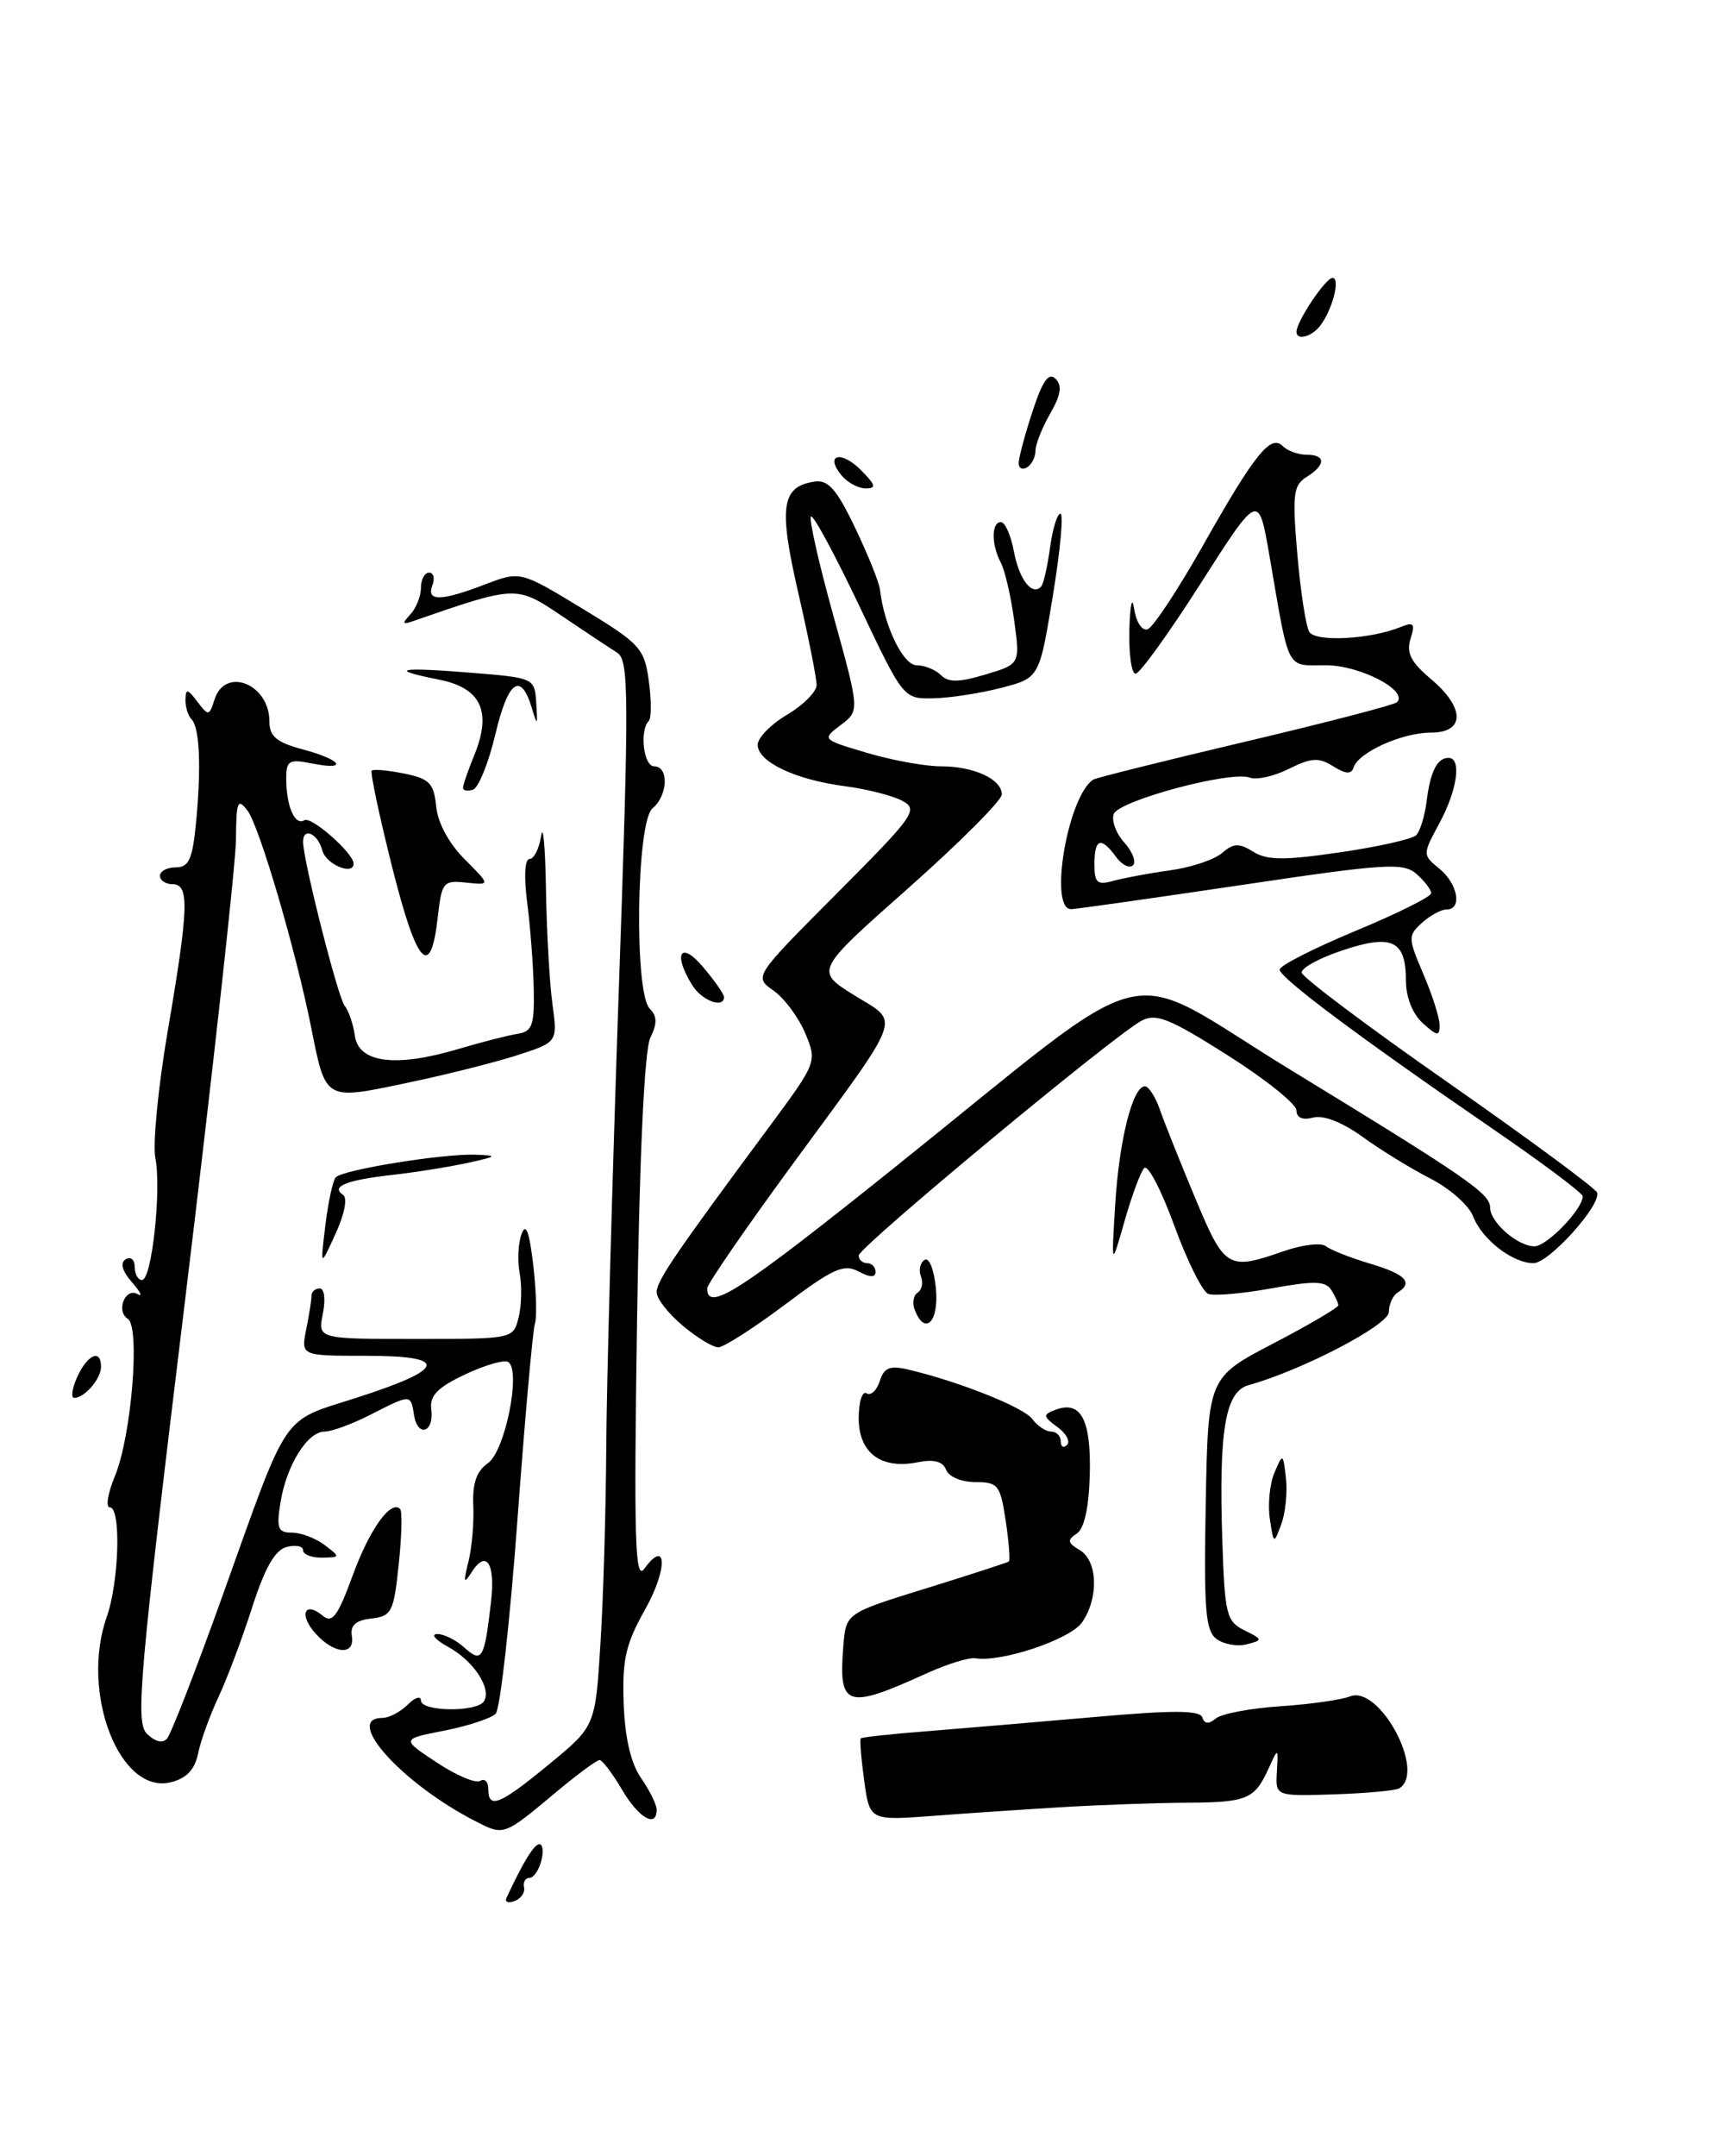 <?xml version="1.0" encoding="UTF-8" standalone="no"?>
<!DOCTYPE svg PUBLIC "-//W3C//DTD SVG 1.1//EN" "http://www.w3.org/Graphics/SVG/1.1/DTD/svg11.dtd" >
<svg xmlns="http://www.w3.org/2000/svg" xmlns:xlink="http://www.w3.org/1999/xlink" version="1.1" viewBox="0 0 203 256">
 <g >
 <path fill="currentColor"
d=" M 126.50 214.58 C 130.90 214.32 137.43 214.09 141.00 214.07 C 148.15 214.03 149.02 213.67 150.69 210.00 C 151.83 207.50 151.83 207.50 151.67 210.40 C 151.50 213.30 151.50 213.30 158.47 213.08 C 162.30 212.95 165.79 212.63 166.22 212.36 C 169.41 210.39 163.85 200.05 160.35 201.45 C 159.33 201.86 155.61 202.38 152.08 202.62 C 148.55 202.85 145.11 203.50 144.43 204.06 C 143.58 204.77 143.08 204.73 142.81 203.94 C 142.53 203.08 139.30 203.07 129.97 203.90 C 123.11 204.50 114.12 205.26 110.00 205.59 C 105.88 205.91 102.39 206.29 102.25 206.43 C 102.11 206.56 102.29 208.82 102.65 211.44 C 103.30 216.20 103.30 216.20 110.90 215.63 C 115.08 215.31 122.10 214.84 126.50 214.58 Z  M 110.00 198.74 C 112.47 197.61 115.12 196.79 115.87 196.92 C 118.95 197.42 127.10 194.69 128.52 192.67 C 130.53 189.79 130.40 185.33 128.25 184.07 C 126.80 183.21 126.74 182.88 127.89 182.12 C 128.80 181.52 129.34 179.06 129.45 175.06 C 129.61 168.56 128.38 166.26 125.36 167.42 C 123.85 167.99 123.87 168.19 125.59 169.45 C 126.64 170.21 127.16 171.17 126.75 171.58 C 126.34 172.00 126.00 171.81 126.00 171.17 C 126.00 170.52 125.49 170.00 124.86 170.00 C 124.23 170.00 123.22 169.33 122.61 168.50 C 121.57 167.10 113.87 164.04 107.82 162.62 C 105.69 162.13 105.00 162.41 104.50 164.01 C 104.14 165.12 103.44 165.77 102.93 165.46 C 102.42 165.14 102.00 166.47 102.00 168.41 C 102.00 172.54 104.65 174.52 109.03 173.64 C 110.94 173.26 111.99 173.54 112.38 174.54 C 112.69 175.36 114.22 176.00 115.86 176.00 C 118.56 176.00 118.82 176.34 119.46 180.59 C 119.84 183.12 120.00 185.29 119.83 185.43 C 119.65 185.56 115.22 187.00 110.00 188.62 C 100.50 191.56 100.50 191.56 100.18 195.38 C 99.57 202.75 100.50 203.06 110.00 198.74 Z  M 60.16 225.38 C 62.13 221.13 63.44 219.00 64.07 219.00 C 64.48 219.00 64.58 219.90 64.29 221.00 C 64.00 222.10 63.37 223.00 62.88 223.00 C 62.40 223.00 62.11 223.51 62.25 224.12 C 62.39 224.74 61.88 225.47 61.12 225.75 C 60.37 226.03 59.93 225.86 60.16 225.38 Z  M 56.50 216.28 C 47.76 211.81 40.72 204.00 45.43 204.00 C 46.21 204.00 47.56 203.29 48.43 202.43 C 49.29 201.56 50.00 201.34 50.00 201.93 C 50.00 203.27 56.66 203.35 57.49 202.02 C 58.42 200.50 56.24 197.20 53.22 195.56 C 51.73 194.75 51.14 194.06 51.92 194.04 C 52.70 194.02 54.16 194.74 55.15 195.64 C 57.25 197.54 57.54 197.03 58.32 190.25 C 58.86 185.60 57.76 183.95 56.00 186.73 C 55.09 188.16 55.02 187.93 55.63 185.50 C 56.05 183.85 56.31 180.83 56.22 178.79 C 56.10 176.13 56.60 174.70 57.97 173.74 C 60.01 172.30 61.93 162.69 60.36 161.73 C 59.89 161.44 57.58 162.11 55.23 163.22 C 51.95 164.78 51.02 165.73 51.23 167.37 C 51.58 170.11 49.61 170.75 49.18 168.04 C 48.79 165.54 48.82 165.54 44.00 168.00 C 41.84 169.10 39.40 170.00 38.56 170.00 C 36.52 170.00 34.04 173.98 33.32 178.39 C 32.82 181.50 33.01 182.00 34.68 182.00 C 35.74 182.00 37.49 182.66 38.56 183.47 C 40.45 184.90 40.44 184.94 38.25 184.97 C 37.01 184.99 36.00 184.59 36.00 184.09 C 36.00 183.60 35.12 183.42 34.05 183.70 C 32.67 184.06 31.46 186.18 29.96 190.85 C 28.79 194.51 26.99 199.30 25.96 201.50 C 24.93 203.70 23.83 206.73 23.53 208.23 C 23.14 210.14 22.16 211.17 20.30 211.64 C 14.22 213.16 9.51 201.01 12.68 192.00 C 14.15 187.83 14.40 179.00 13.05 179.00 C 12.53 179.00 12.80 177.34 13.64 175.31 C 15.61 170.61 16.68 157.54 15.18 156.61 C 13.73 155.71 14.89 152.82 16.35 153.68 C 16.98 154.04 16.68 153.41 15.68 152.27 C 14.50 150.92 14.24 149.97 14.93 149.54 C 15.52 149.18 16.00 149.58 16.00 150.44 C 16.00 151.30 16.39 152.00 16.87 152.00 C 18.03 152.00 19.20 141.26 18.45 137.49 C 18.13 135.84 18.79 129.05 19.93 122.39 C 22.42 107.80 22.52 105.00 20.50 105.00 C 19.68 105.00 19.00 104.55 19.00 104.00 C 19.00 103.45 19.85 103.00 20.88 103.00 C 22.43 103.00 22.86 102.05 23.28 97.75 C 23.92 91.13 23.72 86.38 22.75 85.42 C 22.34 85.00 22.01 83.95 22.03 83.08 C 22.06 81.75 22.28 81.78 23.44 83.32 C 24.76 85.06 24.85 85.05 25.48 83.07 C 26.73 79.12 32.00 81.21 32.00 85.66 C 32.00 87.45 32.83 88.15 36.00 89.00 C 40.65 90.25 41.43 91.54 37.00 90.65 C 34.34 90.12 34.00 90.32 34.00 92.44 C 34.00 95.75 35.02 98.10 36.16 97.40 C 36.98 96.90 42.00 101.32 42.00 102.55 C 42.00 104.02 38.72 102.65 38.29 101.00 C 37.76 98.98 36.00 98.18 36.00 99.96 C 36.00 102.15 40.14 118.46 40.94 119.44 C 41.42 120.02 41.96 121.62 42.15 123.00 C 42.60 126.21 46.98 126.78 54.33 124.60 C 57.17 123.76 60.40 122.93 61.50 122.76 C 63.21 122.50 63.49 121.73 63.40 117.48 C 63.35 114.74 63.00 110.14 62.63 107.25 C 62.22 104.09 62.33 102.00 62.91 102.00 C 63.43 102.00 64.05 100.76 64.28 99.25 C 64.51 97.74 64.77 100.60 64.85 105.61 C 64.93 110.62 65.28 116.75 65.62 119.24 C 66.24 123.76 66.24 123.76 61.37 125.33 C 58.69 126.19 52.75 127.68 48.17 128.63 C 38.54 130.65 38.70 130.74 36.96 122.00 C 35.13 112.83 30.81 98.12 29.40 96.26 C 28.23 94.72 28.06 95.15 28.03 99.68 C 28.01 102.53 25.28 127.25 21.96 154.60 C 16.52 199.33 16.07 204.50 17.45 205.88 C 18.41 206.83 19.31 207.05 19.84 206.46 C 20.31 205.93 23.28 198.30 26.43 189.50 C 34.43 167.17 33.25 168.92 42.45 165.95 C 53.07 162.53 53.38 161.00 43.46 161.00 C 35.75 161.00 35.75 161.00 36.37 157.88 C 36.72 156.16 37.00 154.36 37.00 153.88 C 37.00 153.39 37.44 153.00 37.98 153.00 C 38.53 153.00 38.69 154.31 38.35 156.00 C 37.75 159.00 37.75 159.00 49.36 159.00 C 60.95 159.00 60.96 159.00 61.60 156.46 C 61.95 155.07 62.01 152.71 61.73 151.21 C 61.45 149.72 61.55 147.62 61.95 146.54 C 62.46 145.15 62.87 146.22 63.34 150.21 C 63.70 153.31 63.79 156.44 63.54 157.17 C 63.29 157.90 62.35 168.40 61.46 180.50 C 60.57 192.60 59.41 202.95 58.88 203.50 C 58.35 204.05 55.62 204.95 52.79 205.51 C 47.66 206.51 47.66 206.51 51.87 209.29 C 54.18 210.82 56.50 211.81 57.04 211.48 C 57.57 211.15 58.00 211.58 58.00 212.44 C 58.00 214.89 59.37 214.33 65.24 209.49 C 70.71 204.99 70.71 204.99 71.32 195.24 C 71.66 189.89 71.97 179.43 72.01 172.00 C 72.05 164.57 72.71 140.50 73.47 118.50 C 74.74 82.26 74.72 78.41 73.30 77.50 C 72.43 76.95 69.46 74.98 66.70 73.12 C 61.31 69.50 61.37 69.50 49.00 73.78 C 47.79 74.20 47.74 74.04 48.75 72.95 C 49.44 72.21 50.00 70.79 50.00 69.80 C 50.00 68.81 50.44 68.00 50.97 68.00 C 51.50 68.00 51.68 68.67 51.36 69.50 C 50.62 71.44 52.36 71.41 57.62 69.40 C 61.81 67.80 61.81 67.80 69.16 72.26 C 76.06 76.45 76.53 76.97 77.07 80.87 C 77.38 83.16 77.38 85.28 77.07 85.60 C 75.94 86.73 76.44 91.00 77.70 91.00 C 79.48 91.00 79.34 94.47 77.50 96.00 C 75.59 97.59 75.31 117.91 77.18 119.78 C 78.06 120.66 78.08 121.54 77.25 123.23 C 76.55 124.67 75.97 136.89 75.67 156.80 C 75.28 182.83 75.43 187.80 76.52 186.30 C 79.23 182.59 79.33 186.30 76.65 191.08 C 74.31 195.24 73.90 197.06 74.08 202.27 C 74.23 206.40 74.93 209.39 76.15 211.15 C 77.17 212.61 78.00 214.30 78.00 214.90 C 78.00 217.13 75.87 215.90 73.87 212.50 C 72.73 210.57 71.54 209.00 71.22 209.00 C 70.89 209.00 68.57 210.72 66.06 212.81 C 59.82 218.03 59.88 218.01 56.50 216.28 Z  M 37.49 193.99 C 35.48 191.77 36.16 190.05 38.34 191.87 C 39.47 192.80 40.12 191.93 41.88 187.12 C 43.88 181.63 46.41 178.08 47.53 179.19 C 47.79 179.46 47.72 182.42 47.36 185.78 C 46.77 191.43 46.53 191.92 44.11 192.20 C 42.26 192.41 41.59 193.01 41.79 194.25 C 42.19 196.61 39.73 196.47 37.49 193.99 Z  M 144.52 194.64 C 143.18 193.66 142.99 191.20 143.22 178.53 C 143.50 163.58 143.50 163.58 151.24 159.54 C 155.49 157.32 158.97 155.28 158.97 155.00 C 158.97 154.72 158.59 153.91 158.13 153.18 C 157.46 152.11 156.08 152.08 151.04 152.99 C 147.59 153.62 144.21 153.91 143.52 153.65 C 142.83 153.38 141.01 149.73 139.48 145.53 C 137.95 141.34 136.35 138.26 135.92 138.70 C 135.49 139.14 134.44 141.97 133.58 145.00 C 132.01 150.50 132.01 150.50 132.47 143.00 C 132.94 135.36 134.54 129.00 136.00 129.00 C 136.44 129.00 137.24 130.24 137.77 131.75 C 138.29 133.26 140.18 137.99 141.96 142.25 C 145.47 150.67 145.84 150.90 152.50 148.57 C 154.70 147.81 156.95 147.54 157.50 147.99 C 158.05 148.43 160.41 149.36 162.75 150.06 C 166.97 151.31 167.92 152.31 166.00 153.50 C 165.45 153.84 164.98 154.88 164.97 155.81 C 164.93 157.37 154.64 162.73 148.30 164.49 C 145.54 165.26 144.76 169.84 145.19 182.97 C 145.48 191.71 145.68 192.54 147.80 193.59 C 150.02 194.69 150.03 194.76 148.10 195.26 C 147.00 195.55 145.38 195.27 144.52 194.64 Z  M 150.83 180.33 C 150.58 178.61 150.83 176.15 151.39 174.86 C 152.38 172.54 152.40 172.55 152.75 175.53 C 152.94 177.20 152.69 179.67 152.19 181.01 C 151.30 183.41 151.29 183.40 150.83 180.33 Z  M 9.18 163.50 C 10.40 160.83 12.00 160.15 12.00 162.30 C 12.00 163.73 10.05 166.00 8.82 166.00 C 8.39 166.00 8.56 164.88 9.18 163.50 Z  M 81.08 157.41 C 79.38 155.99 78.00 154.21 78.00 153.46 C 78.00 152.11 80.09 149.03 91.29 133.92 C 97.06 126.12 97.07 126.10 95.64 122.68 C 94.85 120.80 93.16 118.53 91.88 117.63 C 89.54 115.99 89.54 115.99 99.40 106.10 C 108.64 96.82 109.13 96.14 107.17 95.09 C 106.02 94.48 102.93 93.69 100.29 93.35 C 94.44 92.58 90.00 90.46 90.00 88.44 C 90.00 87.61 91.58 86.00 93.50 84.87 C 95.42 83.73 97.00 82.14 97.00 81.34 C 97.00 80.53 96.02 75.59 94.81 70.35 C 92.47 60.16 92.82 57.78 96.75 57.19 C 98.38 56.95 99.38 58.09 101.58 62.69 C 103.11 65.89 104.44 69.19 104.53 70.04 C 105.02 74.33 107.28 79.00 108.88 79.00 C 109.82 79.00 111.13 79.53 111.77 80.17 C 112.66 81.06 113.91 81.04 117.05 80.10 C 121.17 78.87 121.17 78.87 120.47 73.68 C 120.08 70.83 119.37 67.74 118.88 66.82 C 117.74 64.65 117.75 62.00 118.89 62.00 C 119.38 62.00 120.07 63.56 120.43 65.46 C 121.05 68.79 122.56 70.77 123.65 69.68 C 123.94 69.40 124.41 67.33 124.72 65.08 C 125.02 62.84 125.58 61.00 125.96 61.00 C 126.35 61.00 125.94 65.39 125.06 70.75 C 123.46 80.50 123.46 80.50 118.98 81.67 C 116.52 82.31 112.88 82.88 110.91 82.92 C 107.31 83.00 107.31 83.00 102.06 71.93 C 99.17 65.85 96.59 61.08 96.33 61.34 C 96.07 61.60 97.26 66.90 98.99 73.11 C 102.12 84.40 102.12 84.40 99.86 86.10 C 97.61 87.80 97.62 87.81 102.98 89.40 C 105.94 90.28 109.89 91.00 111.75 91.00 C 115.69 91.00 119.00 92.53 119.00 94.34 C 119.00 95.04 114.01 100.04 107.91 105.45 C 96.81 115.28 96.81 115.28 101.43 118.16 C 106.95 121.60 107.55 119.97 94.06 138.37 C 88.53 145.92 84.00 152.50 84.00 152.99 C 84.00 155.87 87.83 153.40 106.16 138.72 C 138.31 112.97 132.59 114.39 153.27 127.03 C 174.36 139.91 177.00 141.74 177.00 143.41 C 177.00 145.14 180.28 148.00 182.26 148.00 C 183.74 148.00 188.00 143.59 188.00 142.06 C 188.00 141.68 183.16 138.06 177.25 134.01 C 161.50 123.20 152.00 116.10 152.00 115.14 C 152.00 114.67 156.05 112.61 161.00 110.55 C 165.95 108.50 170.00 106.48 170.00 106.07 C 170.00 105.65 169.21 104.62 168.25 103.78 C 166.67 102.41 164.60 102.54 147.50 105.09 C 137.05 106.64 127.94 107.94 127.25 107.96 C 124.52 108.05 126.84 94.45 129.88 92.57 C 130.23 92.36 138.36 90.33 147.94 88.07 C 157.53 85.81 165.63 83.70 165.94 83.39 C 167.32 82.01 161.55 79.00 157.50 79.00 C 152.69 79.00 153.20 79.97 150.79 66.00 C 149.50 58.50 149.50 58.50 142.64 69.25 C 138.87 75.16 135.38 80.00 134.89 80.00 C 134.40 80.00 134.07 77.64 134.15 74.75 C 134.24 71.75 134.48 70.70 134.72 72.31 C 134.96 73.88 135.66 74.95 136.31 74.73 C 136.96 74.51 139.87 70.11 142.80 64.94 C 149.05 53.87 150.93 51.53 152.38 52.98 C 152.94 53.54 154.21 54.00 155.20 54.00 C 157.50 54.00 157.50 55.20 155.20 56.64 C 153.62 57.63 153.49 58.70 154.10 65.81 C 154.48 70.23 155.12 74.39 155.52 75.04 C 156.29 76.27 162.78 75.92 166.37 74.46 C 167.94 73.82 168.12 74.04 167.55 75.85 C 167.02 77.51 167.58 78.61 169.93 80.60 C 174.04 84.05 174.05 87.00 169.95 87.00 C 166.56 87.00 161.39 89.32 160.79 91.12 C 160.51 91.97 159.87 91.94 158.35 90.99 C 156.65 89.92 155.76 89.97 153.10 91.30 C 151.34 92.18 149.24 92.65 148.45 92.34 C 146.24 91.49 132.91 95.06 132.30 96.66 C 132.00 97.44 132.56 98.96 133.54 100.04 C 134.52 101.13 134.99 102.35 134.58 102.75 C 134.17 103.16 133.26 102.71 132.56 101.75 C 130.77 99.30 130.00 99.57 130.00 102.62 C 130.00 104.85 130.33 105.14 132.25 104.60 C 133.49 104.26 136.53 103.69 139.00 103.35 C 141.47 103.01 144.24 102.09 145.15 101.30 C 146.52 100.12 147.17 100.09 148.86 101.14 C 150.50 102.17 152.54 102.18 159.14 101.22 C 163.67 100.56 167.76 99.64 168.22 99.18 C 168.67 98.73 169.23 96.93 169.45 95.20 C 169.90 91.60 170.71 90.00 172.06 90.00 C 173.64 90.00 173.11 93.80 170.98 97.75 C 168.96 101.50 168.96 101.50 170.98 103.16 C 173.18 104.97 173.71 108.00 171.83 108.00 C 171.18 108.00 169.87 108.71 168.90 109.59 C 167.23 111.10 167.24 111.39 169.07 115.67 C 170.13 118.14 171.00 120.87 171.00 121.74 C 171.00 123.09 170.72 123.05 169.00 121.50 C 167.79 120.40 167.00 118.42 167.00 116.47 C 167.00 111.67 165.38 110.89 159.50 112.84 C 156.75 113.75 154.55 114.95 154.62 115.50 C 154.68 116.05 162.54 121.95 172.07 128.60 C 181.60 135.26 189.54 141.12 189.71 141.62 C 190.20 143.11 183.99 150.00 182.15 150.00 C 179.67 150.00 176.01 147.16 174.98 144.44 C 174.48 143.14 172.21 141.13 169.92 139.96 C 167.63 138.79 164.00 136.56 161.86 135.01 C 159.46 133.27 157.21 132.39 155.98 132.71 C 154.72 133.05 154.00 132.74 154.00 131.86 C 154.00 131.11 150.32 128.16 145.82 125.31 C 138.89 120.92 137.32 120.29 135.58 121.22 C 132.24 123.01 102.00 148.11 102.00 149.09 C 102.00 149.59 102.45 150.00 103.00 150.00 C 103.55 150.00 104.00 150.47 104.00 151.04 C 104.00 151.73 103.33 151.71 101.97 150.98 C 100.23 150.05 98.93 150.64 93.22 154.94 C 89.52 157.71 85.97 159.99 85.33 159.99 C 84.68 160.00 82.77 158.83 81.08 157.41 Z  M 108.65 155.53 C 108.34 154.72 108.50 153.81 109.00 153.50 C 109.50 153.19 109.68 152.32 109.39 151.57 C 109.10 150.82 109.30 149.93 109.83 149.61 C 110.36 149.27 110.96 150.78 111.17 153.01 C 111.55 156.99 109.86 158.68 108.65 155.53 Z  M 38.65 145.50 C 38.98 142.75 39.54 140.19 39.88 139.81 C 40.68 138.91 52.61 136.98 56.50 137.12 C 59.20 137.22 59.10 137.32 55.50 138.10 C 53.30 138.58 49.29 139.22 46.60 139.52 C 41.16 140.13 39.25 140.90 40.74 141.88 C 41.30 142.24 40.94 144.14 39.86 146.50 C 38.04 150.50 38.04 150.50 38.65 145.50 Z  M 82.24 117.01 C 79.90 113.27 80.83 111.65 83.50 114.82 C 84.88 116.45 86.00 118.06 86.00 118.39 C 86.00 119.80 83.38 118.84 82.24 117.01 Z  M 46.58 102.96 C 45.05 96.86 43.96 91.71 44.15 91.51 C 44.35 91.32 46.09 91.47 48.01 91.86 C 51.02 92.47 51.54 93.01 51.81 95.77 C 52.00 97.72 53.33 100.18 55.20 102.04 C 58.27 105.12 58.27 105.12 55.39 104.81 C 52.65 104.52 52.47 104.74 52.00 108.92 C 51.15 116.44 49.51 114.63 46.58 102.96 Z  M 55.00 93.55 C 55.00 93.21 55.59 91.49 56.32 89.72 C 58.46 84.49 57.16 81.69 52.12 80.70 C 45.96 79.48 47.36 79.19 56.00 79.89 C 63.47 80.50 63.50 80.51 63.70 83.50 C 63.87 86.20 63.82 86.26 63.17 84.07 C 61.87 79.73 60.35 80.82 58.85 87.16 C 58.04 90.58 56.84 93.55 56.19 93.77 C 55.53 93.99 55.00 93.89 55.00 93.55 Z  M 99.98 56.48 C 97.92 53.99 99.86 53.42 102.25 55.81 C 104.01 57.57 104.13 58.00 102.84 58.00 C 101.96 58.00 100.68 57.31 99.98 56.48 Z  M 121.00 55.00 C 121.00 54.38 121.74 51.62 122.64 48.87 C 123.83 45.22 124.57 44.17 125.38 44.98 C 126.19 45.79 126.02 46.90 124.74 49.12 C 123.78 50.80 123.00 52.77 123.00 53.52 C 123.00 54.27 122.55 55.16 122.00 55.50 C 121.45 55.84 121.00 55.61 121.00 55.00 Z  M 154.00 39.40 C 154.00 38.18 157.46 33.00 158.28 33.00 C 159.27 33.00 158.23 36.91 156.76 38.75 C 155.72 40.04 154.00 40.45 154.00 39.40 Z "/>
</g>
</svg>
